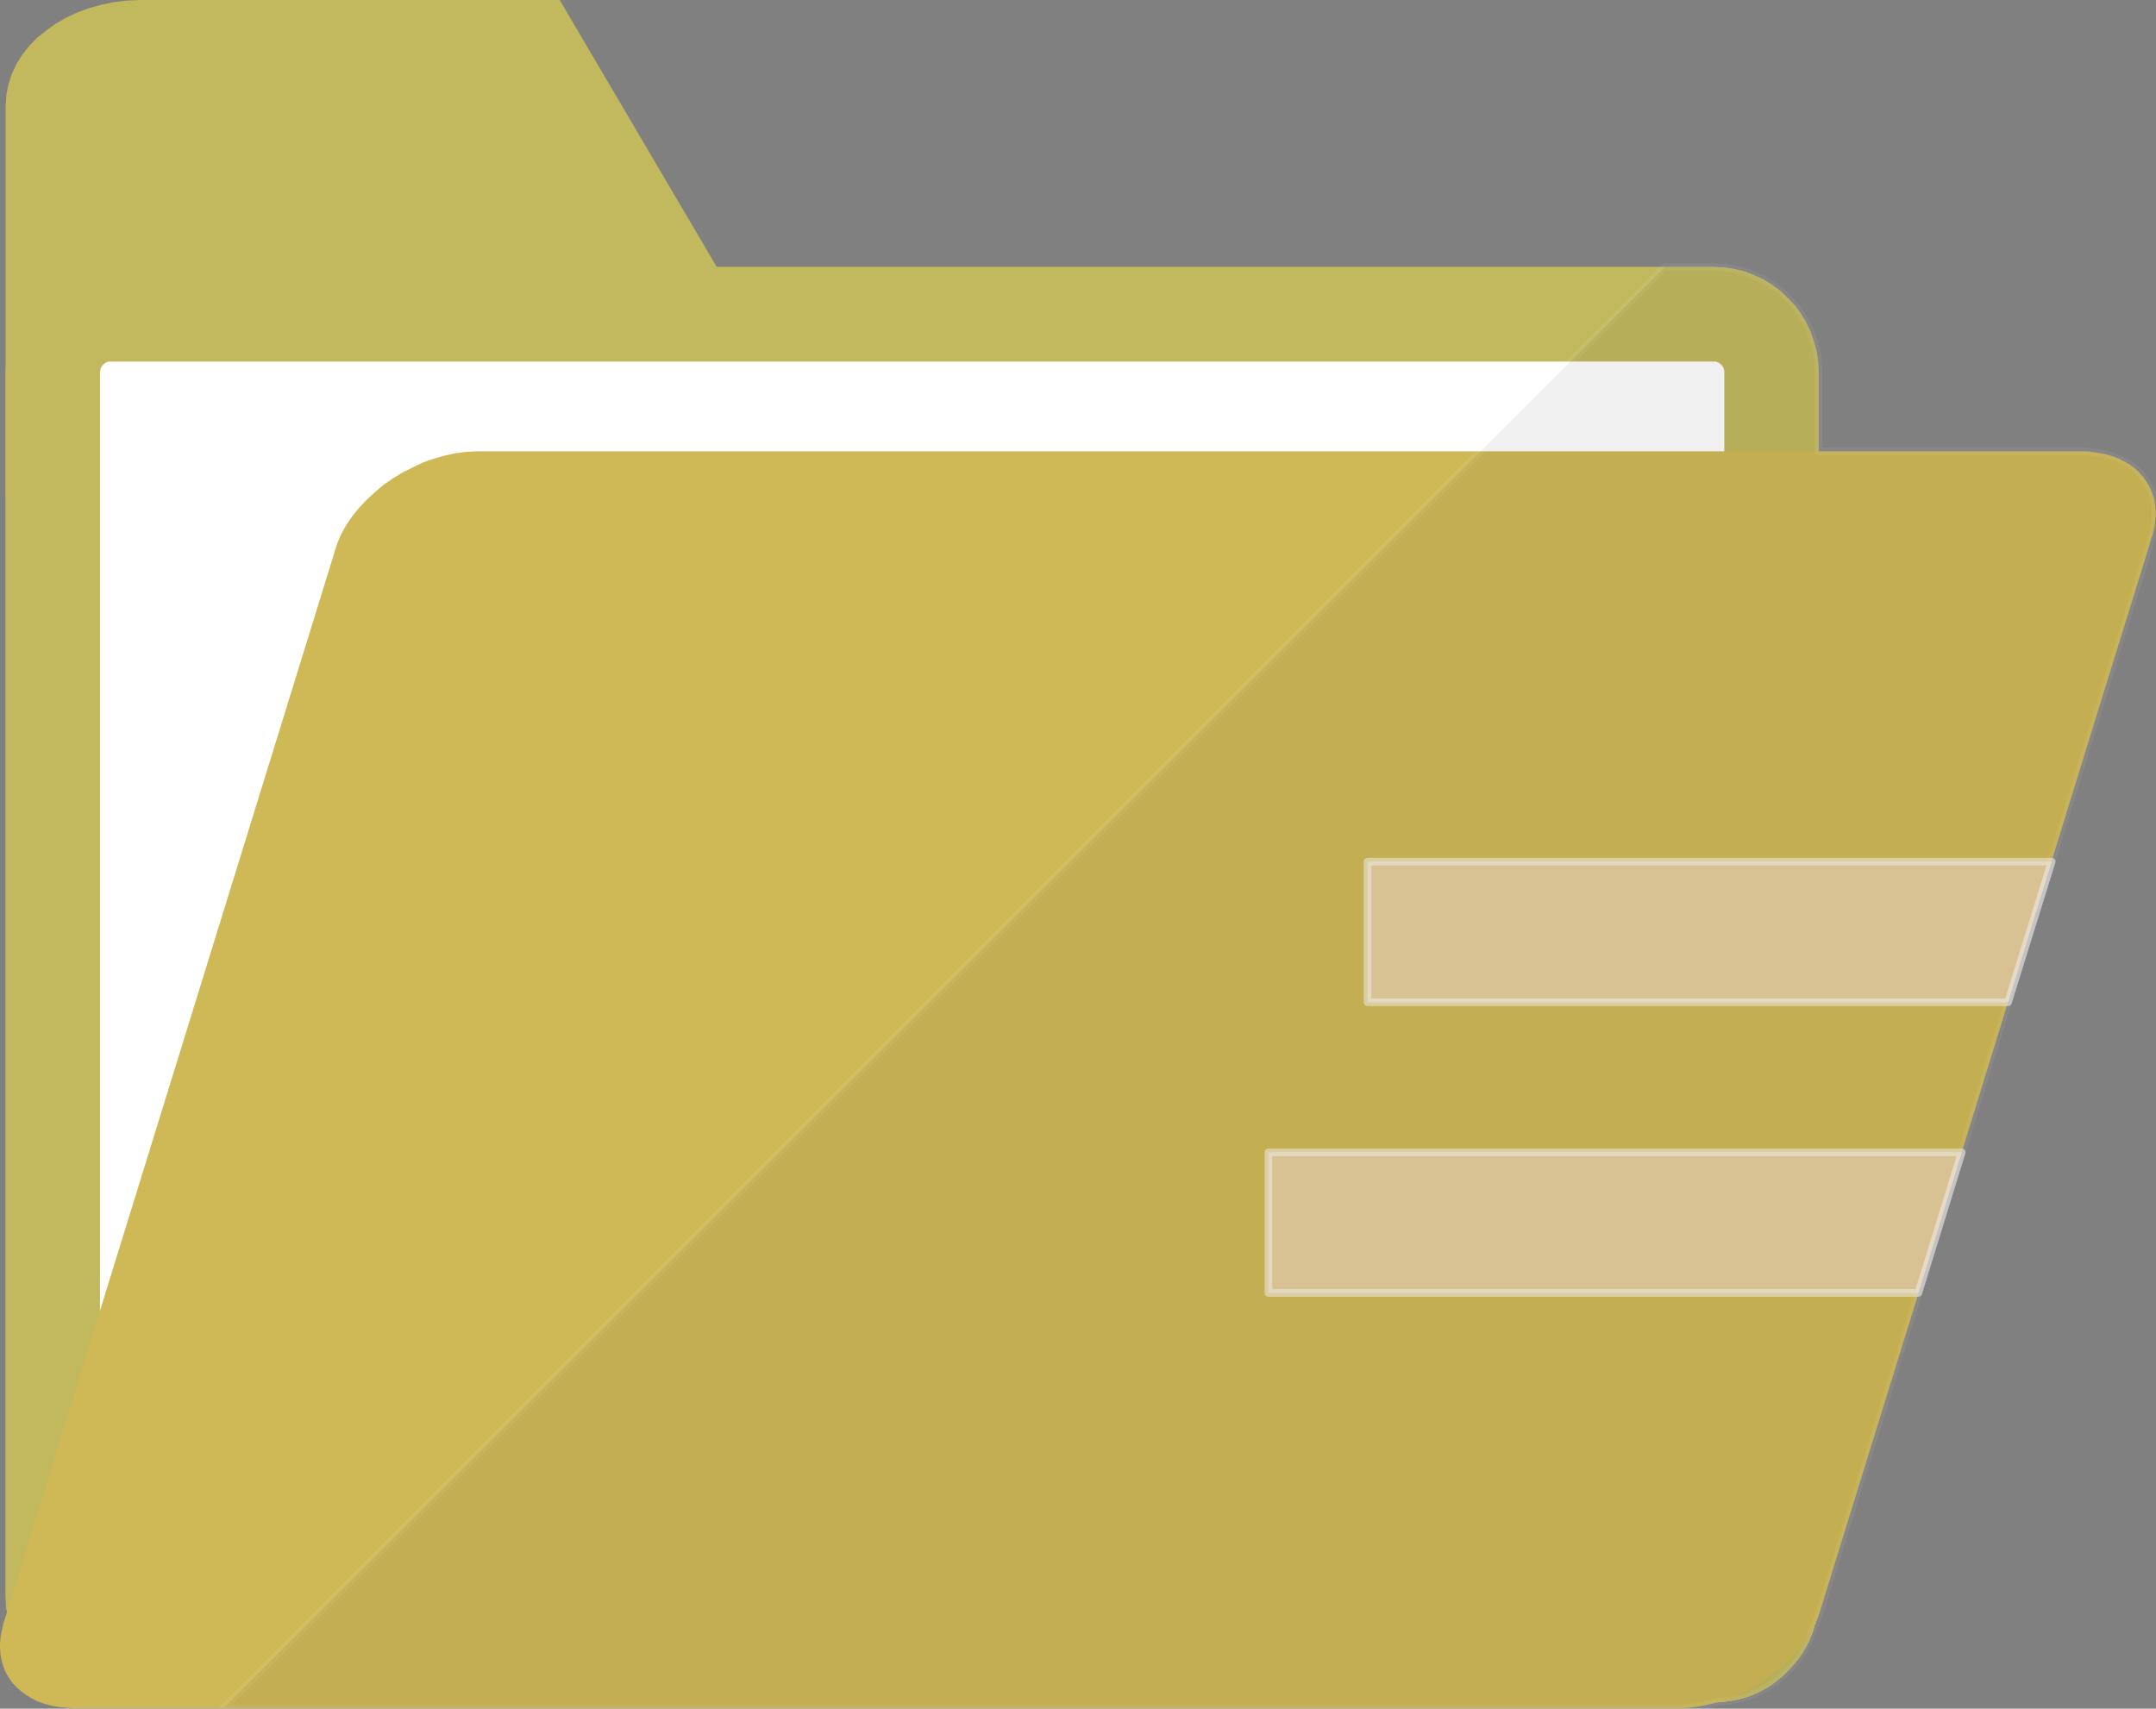 <?xml version="1.0" encoding="UTF-8"?>
<!DOCTYPE svg PUBLIC "-//W3C//DTD SVG 1.1//EN" "http://www.w3.org/Graphics/SVG/1.1/DTD/svg11.dtd">
<svg version="1.2" width="80.01mm" height="63.42mm" viewBox="2000 20260 8001 6342" preserveAspectRatio="xMidYMid" fill-rule="evenodd" stroke-width="28.222" stroke-linejoin="round" xmlns="http://www.w3.org/2000/svg" xmlns:ooo="http://xml.openoffice.org/svg/export" xmlns:xlink="http://www.w3.org/1999/xlink" xmlns:presentation="http://sun.com/xmlns/staroffice/presentation" xmlns:smil="http://www.w3.org/2001/SMIL20/" xmlns:anim="urn:oasis:names:tc:opendocument:xmlns:animation:1.0" xml:space="preserve">
 <rect x="2000" y="20260" width="8001" height="6342" fill="#808080" stroke="none"/>
 <defs class="EmbeddedBulletChars">
  <g id="bullet-char-template-57356" transform="scale(0,-0)">
   <path d="M 580,1141 L 1163,571 580,0 -4,571 580,1141 Z"/>
  </g>
  <g id="bullet-char-template-57354" transform="scale(0,-0)">
   <path d="M 8,1128 L 1137,1128 1137,0 8,0 8,1128 Z"/>
  </g>
  <g id="bullet-char-template-10146" transform="scale(0,-0)">
   <path d="M 174,0 L 602,739 174,1481 1456,739 174,0 Z M 1358,739 L 309,1346 659,739 1358,739 Z"/>
  </g>
  <g id="bullet-char-template-10132" transform="scale(0,-0)">
   <path d="M 2015,739 L 1276,0 717,0 1260,543 174,543 174,936 1260,936 717,1481 1274,1481 2015,739 Z"/>
  </g>
  <g id="bullet-char-template-10007" transform="scale(0,-0)">
   <path d="M 0,-2 C -7,14 -16,27 -25,37 L 356,567 C 262,823 215,952 215,954 215,979 228,992 255,992 264,992 276,990 289,987 310,991 331,999 354,1012 L 381,999 492,748 772,1049 836,1024 860,1049 C 881,1039 901,1025 922,1006 886,937 835,863 770,784 769,783 710,716 594,584 L 774,223 C 774,196 753,168 711,139 L 727,119 C 717,90 699,76 672,76 641,76 570,178 457,381 L 164,-76 C 142,-110 111,-127 72,-127 30,-127 9,-110 8,-76 1,-67 -2,-52 -2,-32 -2,-23 -1,-13 0,-2 Z"/>
  </g>
  <g id="bullet-char-template-10004" transform="scale(0,-0)">
   <path d="M 285,-33 C 182,-33 111,30 74,156 52,228 41,333 41,471 41,549 55,616 82,672 116,743 169,778 240,778 293,778 328,747 346,684 L 369,508 C 377,444 397,411 428,410 L 1163,1116 C 1174,1127 1196,1133 1229,1133 1271,1133 1292,1118 1292,1087 L 1292,965 C 1292,929 1282,901 1262,881 L 442,47 C 390,-6 338,-33 285,-33 Z"/>
  </g>
  <g id="bullet-char-template-9679" transform="scale(0,-0)">
   <path d="M 813,0 C 632,0 489,54 383,161 276,268 223,411 223,592 223,773 276,916 383,1023 489,1130 632,1184 813,1184 992,1184 1136,1130 1245,1023 1353,916 1407,772 1407,592 1407,412 1353,268 1245,161 1136,54 992,0 813,0 Z"/>
  </g>
  <g id="bullet-char-template-8226" transform="scale(0,-0)">
   <path d="M 346,457 C 273,457 209,483 155,535 101,586 74,649 74,723 74,796 101,859 155,911 209,963 273,989 346,989 419,989 480,963 531,910 582,859 608,796 608,723 608,648 583,586 532,535 482,483 420,457 346,457 Z"/>
  </g>
  <g id="bullet-char-template-8211" transform="scale(0,-0)">
   <path d="M -4,459 L 1135,459 1135,606 -4,606 -4,459 Z"/>
  </g>
  <g id="bullet-char-template-61548" transform="scale(0,-0)">
   <path d="M 173,740 C 173,903 231,1043 346,1159 462,1274 601,1332 765,1332 928,1332 1067,1274 1183,1159 1299,1043 1357,903 1357,740 1357,577 1299,437 1183,322 1067,206 928,148 765,148 601,148 462,206 346,322 231,437 173,577 173,740 Z"/>
  </g>
 </defs>
 <g class="Page">
  <g class="Group">
   <g class="com.sun.star.drawing.PolyPolygonShape">
    <g id="id3">
     <rect class="BoundingBox" stroke="none" fill="none" x="2021" y="21250" width="6729" height="5330"/>
     <path fill="rgb(194,185,95)" stroke="none" d="M 8749,21641 L 8749,26190 8749,26203 8748,26215 8747,26227 8746,26240 8742,26264 8737,26287 8736,26287 8736,26287 8736,26287 8736,26287 8736,26287 8736,26287 8736,26287 8736,26287 8736,26288 8736,26288 8736,26288 8735,26288 8735,26288 8735,26289 8735,26289 8735,26289 8729,26312 8721,26333 8712,26354 8701,26375 8689,26395 8676,26414 8662,26432 8646,26450 8620,26477 8591,26501 8576,26512 8560,26523 8543,26532 8526,26541 8509,26549 8491,26556 8472,26562 8454,26567 8434,26571 8415,26574 8395,26577 8375,26578 8373,26578 8372,26578 8370,26578 8369,26579 8367,26579 8364,26579 8360,26579 2410,26579 2387,26578 2364,26576 2342,26573 2320,26568 2299,26562 2279,26555 2258,26547 2239,26538 2211,26523 2184,26505 2159,26486 2136,26464 2115,26441 2095,26416 2077,26390 2062,26362 2055,26348 2049,26334 2044,26320 2039,26305 2035,26290 2031,26275 2028,26260 2026,26244 2024,26231 2022,26217 2022,26204 2021,26190 2021,21641 2023,21601 2029,21563 2039,21526 2052,21490 2069,21456 2088,21423 2111,21393 2136,21366 2164,21340 2193,21318 2226,21298 2259,21282 2295,21268 2332,21259 2370,21253 2410,21251 8360,21251 8400,21253 8438,21259 8475,21268 8511,21282 8545,21298 8577,21318 8607,21340 8634,21366 8660,21393 8682,21423 8702,21456 8718,21490 8731,21526 8741,21563 8747,21601 8749,21641 Z"/>
    </g>
   </g>
   <g class="com.sun.star.drawing.PolyPolygonShape">
    <g id="id4">
     <rect class="BoundingBox" stroke="none" fill="none" x="2021" y="21250" width="6729" height="5330"/>
     <path fill="rgb(194,185,95)" stroke="none" d="M 8749,21641 L 8749,26190 8749,26203 8748,26215 8747,26227 8746,26240 8742,26264 8737,26287 8736,26287 8736,26287 8736,26287 8736,26287 8736,26287 8736,26287 8736,26287 8736,26287 8736,26288 8736,26288 8736,26288 8735,26288 8735,26288 8735,26289 8735,26289 8735,26289 8729,26312 8721,26333 8712,26354 8701,26375 8689,26395 8676,26414 8662,26432 8646,26450 8620,26477 8591,26501 8576,26512 8560,26523 8543,26532 8526,26541 8509,26549 8491,26556 8472,26562 8454,26567 8434,26571 8415,26574 8395,26577 8375,26578 8373,26578 8372,26578 8370,26578 8369,26579 8367,26579 8364,26579 8360,26579 2410,26579 2387,26578 2364,26576 2342,26573 2320,26568 2299,26562 2279,26555 2258,26547 2239,26538 2211,26523 2184,26505 2159,26486 2136,26464 2115,26441 2095,26416 2077,26390 2062,26362 2055,26348 2049,26334 2044,26320 2039,26305 2035,26290 2031,26275 2028,26260 2026,26244 2024,26231 2022,26217 2022,26204 2021,26190 2021,21641 2023,21601 2029,21563 2039,21526 2052,21490 2069,21456 2088,21423 2111,21393 2136,21366 2164,21340 2193,21318 2226,21298 2259,21282 2295,21268 2332,21259 2370,21253 2410,21251 8360,21251 8400,21253 8438,21259 8475,21268 8511,21282 8545,21298 8577,21318 8607,21340 8634,21366 8660,21393 8682,21423 8702,21456 8718,21490 8731,21526 8741,21563 8747,21601 8749,21641 Z"/>
    </g>
   </g>
   <g class="com.sun.star.drawing.PolyPolygonShape">
    <g id="id5">
     <rect class="BoundingBox" stroke="none" fill="none" x="2021" y="20260" width="3363" height="2218"/>
     <path fill="rgb(194,185,95)" stroke="none" d="M 5383,22476 L 2523,22476 2503,22476 2484,22475 2465,22473 2446,22471 2408,22465 2371,22457 2334,22446 2299,22434 2264,22419 2232,22403 2201,22384 2172,22364 2145,22342 2121,22319 2099,22294 2079,22268 2062,22240 2048,22211 2036,22181 2028,22151 2023,22119 2021,22087 2021,20649 2024,20609 2032,20571 2044,20534 2061,20498 2082,20464 2107,20432 2136,20402 2169,20375 2205,20349 2243,20327 2285,20307 2328,20291 2374,20278 2422,20268 2472,20262 2523,20260 4077,20260 4660,21251 4868,21602 5064,21935 5383,22476 Z"/>
    </g>
   </g>
   <g class="com.sun.star.drawing.PolyPolygonShape">
    <g id="id6">
     <rect class="BoundingBox" stroke="none" fill="none" x="2371" y="21601" width="6029" height="4629"/>
     <path fill="rgb(255,255,255)" stroke="none" d="M 2371,26190 L 2371,21641 2372,21637 2372,21633 2373,21629 2375,21626 2376,21622 2378,21619 2381,21616 2383,21613 2386,21611 2389,21608 2392,21606 2396,21605 2399,21603 2403,21602 2407,21602 2410,21602 8360,21602 8364,21602 8367,21602 8371,21603 8375,21605 8378,21606 8381,21608 8384,21611 8387,21613 8390,21616 8392,21619 8394,21622 8396,21626 8397,21629 8398,21633 8399,21637 8399,21641 8399,26190 8399,26194 8398,26197 8397,26201 8396,26204 8394,26208 8392,26211 8390,26214 8387,26217 8384,26219 8381,26222 8378,26224 8375,26225 8371,26227 8367,26228 8364,26228 8360,26229 2410,26229 2407,26228 2403,26228 2399,26227 2396,26225 2392,26224 2389,26222 2386,26219 2383,26217 2381,26214 2378,26211 2376,26208 2375,26204 2373,26201 2372,26197 2372,26194 2371,26190 Z"/>
    </g>
   </g>
   <g class="com.sun.star.drawing.PolyPolygonShape">
    <g id="id7">
     <rect class="BoundingBox" stroke="none" fill="none" x="2000" y="21935" width="8001" height="4667"/>
     <path fill="rgb(207,185,86)" stroke="none" d="M 9979,22273 L 9979,22273 9979,22273 9979,22274 9979,22274 9979,22274 9979,22274 9979,22274 9979,22274 9979,22274 9979,22274 9979,22274 9979,22274 9979,22275 9979,22275 9979,22275 9979,22275 9979,22275 9947,22379 9785,22901 9613,23458 9452,23979 9280,24537 9120,25059 8748,26260 8737,26287 8736,26287 8736,26287 8736,26287 8736,26287 8736,26287 8736,26287 8736,26287 8736,26287 8736,26288 8736,26288 8736,26288 8735,26288 8735,26288 8735,26289 8735,26289 8735,26289 8733,26292 8733,26292 8733,26292 8733,26292 8733,26292 8733,26293 8733,26293 8732,26294 8732,26294 8732,26295 8731,26295 8731,26296 8731,26296 8718,26320 8704,26343 8688,26365 8670,26387 8651,26409 8631,26429 8587,26467 8539,26502 8488,26532 8435,26557 8379,26576 8379,26577 8378,26577 8378,26577 8378,26577 8377,26577 8376,26577 8375,26577 8375,26578 8375,26578 8375,26578 8375,26578 8373,26578 8355,26583 8336,26587 8318,26591 8300,26594 8281,26597 8263,26599 8245,26600 8227,26600 2278,26600 2248,26599 2218,26596 2191,26591 2165,26584 2140,26575 2118,26564 2097,26551 2078,26537 2061,26522 2045,26505 2032,26486 2021,26467 2013,26446 2006,26424 2002,26401 2000,26377 2000,26363 2001,26349 2002,26336 2005,26321 2008,26307 2009,26301 2010,26296 2013,26284 2021,26260 2026,26244 2371,25125 3190,22476 3252,22275 3267,22241 3286,22207 3308,22175 3334,22143 3362,22114 3392,22086 3424,22059 3459,22035 3495,22013 3533,21994 3571,21976 3611,21962 3651,21951 3692,21942 3732,21937 3772,21935 9722,21935 9752,21936 9781,21940 9809,21945 9835,21952 9860,21961 9882,21972 9903,21984 9922,21998 9939,22014 9954,22031 9967,22050 9978,22069 9987,22090 9994,22112 9998,22135 10000,22159 10000,22171 9999,22184 9998,22196 9996,22208 9994,22221 9991,22234 9988,22247 9983,22260 9979,22273 Z"/>
    </g>
   </g>
   <g class="com.sun.star.drawing.PolyPolygonShape">
    <g id="id8">
     <rect class="BoundingBox" stroke="none" fill="none" x="6707" y="24537" width="2574" height="523"/>
     <path fill="rgb(251,225,226)" fill-opacity="0.502" stroke="rgb(255,255,255)" stroke-opacity="0.502" d="M 9280,24537 L 9119,25059 6707,25059 6707,24537 9280,24537 Z"/>
    </g>
   </g>
   <g class="com.sun.star.drawing.PolyPolygonShape">
    <g id="id9">
     <rect class="BoundingBox" stroke="none" fill="none" x="7074" y="23458" width="2541" height="523"/>
     <path fill="rgb(251,225,226)" fill-opacity="0.502" stroke="rgb(255,255,255)" stroke-opacity="0.502" d="M 9614,23458 L 9452,23980 7075,23980 7075,23458 9614,23458 Z"/>
    </g>
   </g>
   <g class="com.sun.star.drawing.PolyPolygonShape">
    <g id="id10">
     <rect class="BoundingBox" stroke="none" fill="none" x="2829" y="21250" width="7172" height="5352"/>
     <path fill="rgb(4,0,0)" fill-opacity="0.059" stroke="rgb(255,255,255)" stroke-opacity="0.059" d="M 9979,22273 L 9979,22273 9979,22273 9979,22274 9979,22274 9979,22274 9979,22274 9979,22274 9979,22274 9979,22274 9979,22274 9979,22274 9979,22274 9979,22275 9979,22275 9979,22275 9979,22275 9979,22275 9947,22379 9785,22901 9613,23458 9452,23979 9280,24537 9120,25059 8748,26260 8737,26287 8736,26287 8736,26287 8736,26287 8736,26287 8736,26287 8736,26287 8736,26287 8736,26287 8736,26288 8736,26288 8736,26288 8735,26288 8735,26288 8735,26289 8735,26289 8735,26289 8733,26292 8733,26292 8733,26292 8733,26292 8733,26292 8733,26293 8733,26293 8732,26294 8732,26294 8732,26295 8731,26295 8731,26296 8731,26296 8724,26317 8717,26338 8708,26359 8698,26378 8686,26397 8674,26415 8661,26433 8646,26450 8620,26476 8591,26500 8561,26521 8528,26539 8493,26554 8456,26565 8418,26573 8379,26576 8379,26577 8378,26577 8378,26577 8378,26577 8377,26577 8376,26577 8375,26577 8375,26578 8375,26578 8375,26578 8375,26578 8373,26578 8355,26583 8337,26587 8318,26591 8300,26594 8282,26597 8263,26599 8245,26600 8227,26600 2829,26600 2850,26579 3201,26229 7495,21935 7828,21602 8178,21251 8360,21251 8400,21253 8438,21259 8475,21268 8511,21282 8545,21298 8577,21318 8607,21340 8634,21366 8660,21393 8682,21423 8702,21455 8718,21489 8731,21525 8741,21562 8747,21601 8749,21641 8749,21935 9722,21935 9752,21936 9781,21940 9809,21945 9835,21952 9860,21961 9882,21972 9903,21984 9922,21998 9939,22014 9954,22031 9967,22050 9978,22069 9987,22090 9994,22112 9998,22135 10000,22159 10000,22171 9999,22184 9998,22196 9996,22208 9994,22221 9991,22234 9988,22247 9983,22260 9979,22273 Z"/>
    </g>
   </g>
  </g>
 </g>
</svg>
